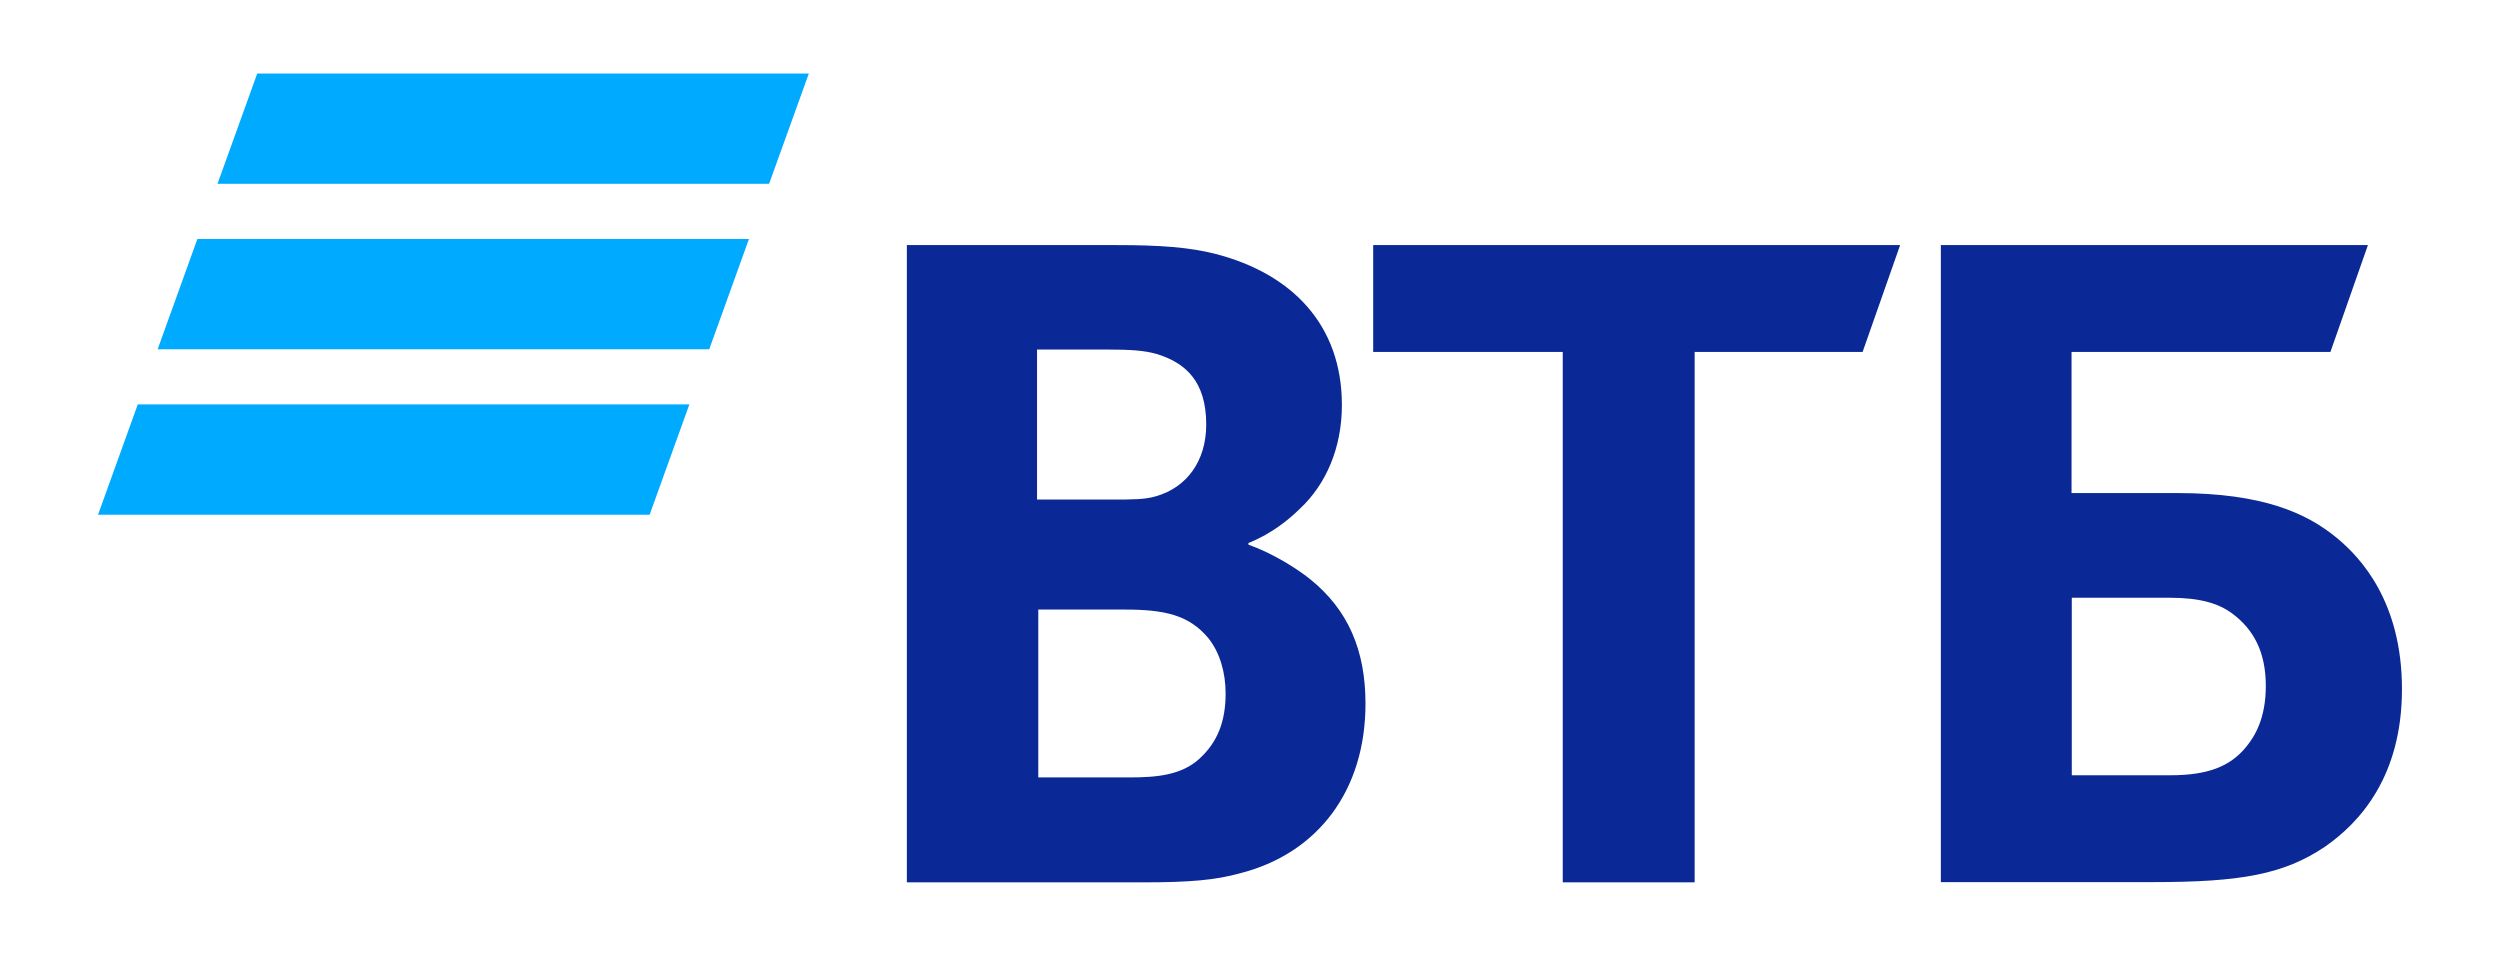 <svg width="102" height="40" viewBox="0 0 102 40" fill="none" xmlns="http://www.w3.org/2000/svg">
<path d="M31.379 7.5H8.874L10.495 3H33L31.379 7.5ZM30.568 9.75H8.053L6.432 14.25H28.937L30.558 9.75H30.568ZM28.136 16.5H5.621L4 21H26.505L28.126 16.5H28.136Z" fill="#00AAFF"/>
<path d="M84.519 31.631H88.553C90.084 31.631 91.006 31.267 91.655 30.459C91.979 30.056 92.445 29.338 92.445 27.989C92.445 26.641 91.979 25.696 91.057 25.017C90.499 24.614 89.759 24.388 88.513 24.388H84.529V31.631H84.519ZM79.187 35.99V10H96.611L95.081 14.36H84.519V20.117H88.827C92.303 20.117 94.108 20.924 95.354 21.957C96.328 22.764 98 24.565 98 28.117C98 31.67 96.287 33.559 94.848 34.553C93.175 35.675 91.422 35.99 87.854 35.99H79.187ZM63.76 35.99V14.36H56.026V10H77.525L75.994 14.36H69.142V36H63.77L63.76 35.99ZM42.311 20.382H45.322C46.244 20.382 46.711 20.382 47.177 20.244C48.424 19.88 49.214 18.808 49.214 17.322C49.214 15.57 48.383 14.802 47.177 14.438C46.67 14.3 46.153 14.261 45.139 14.261H42.311V20.382ZM42.362 24.88V31.719H46.072C47.187 31.719 48.201 31.631 48.941 30.952C49.681 30.273 50.005 29.426 50.005 28.294C50.005 27.438 49.772 26.631 49.305 26.041C48.515 25.096 47.542 24.87 45.879 24.87H42.362V24.88ZM50.937 22.134V22.223C51.961 22.587 52.934 23.216 53.441 23.62C55.012 24.88 55.712 26.543 55.712 28.708C55.712 32.26 53.765 34.829 50.572 35.636C49.599 35.902 48.576 36 46.68 36H37V10H45.575C47.339 10 48.545 10.089 49.609 10.364C52.711 11.171 54.749 13.248 54.749 16.525C54.749 18.276 54.1 19.762 53.036 20.756C52.569 21.209 51.921 21.75 50.947 22.154L50.937 22.134Z" fill="#0A2896"/>
</svg>
